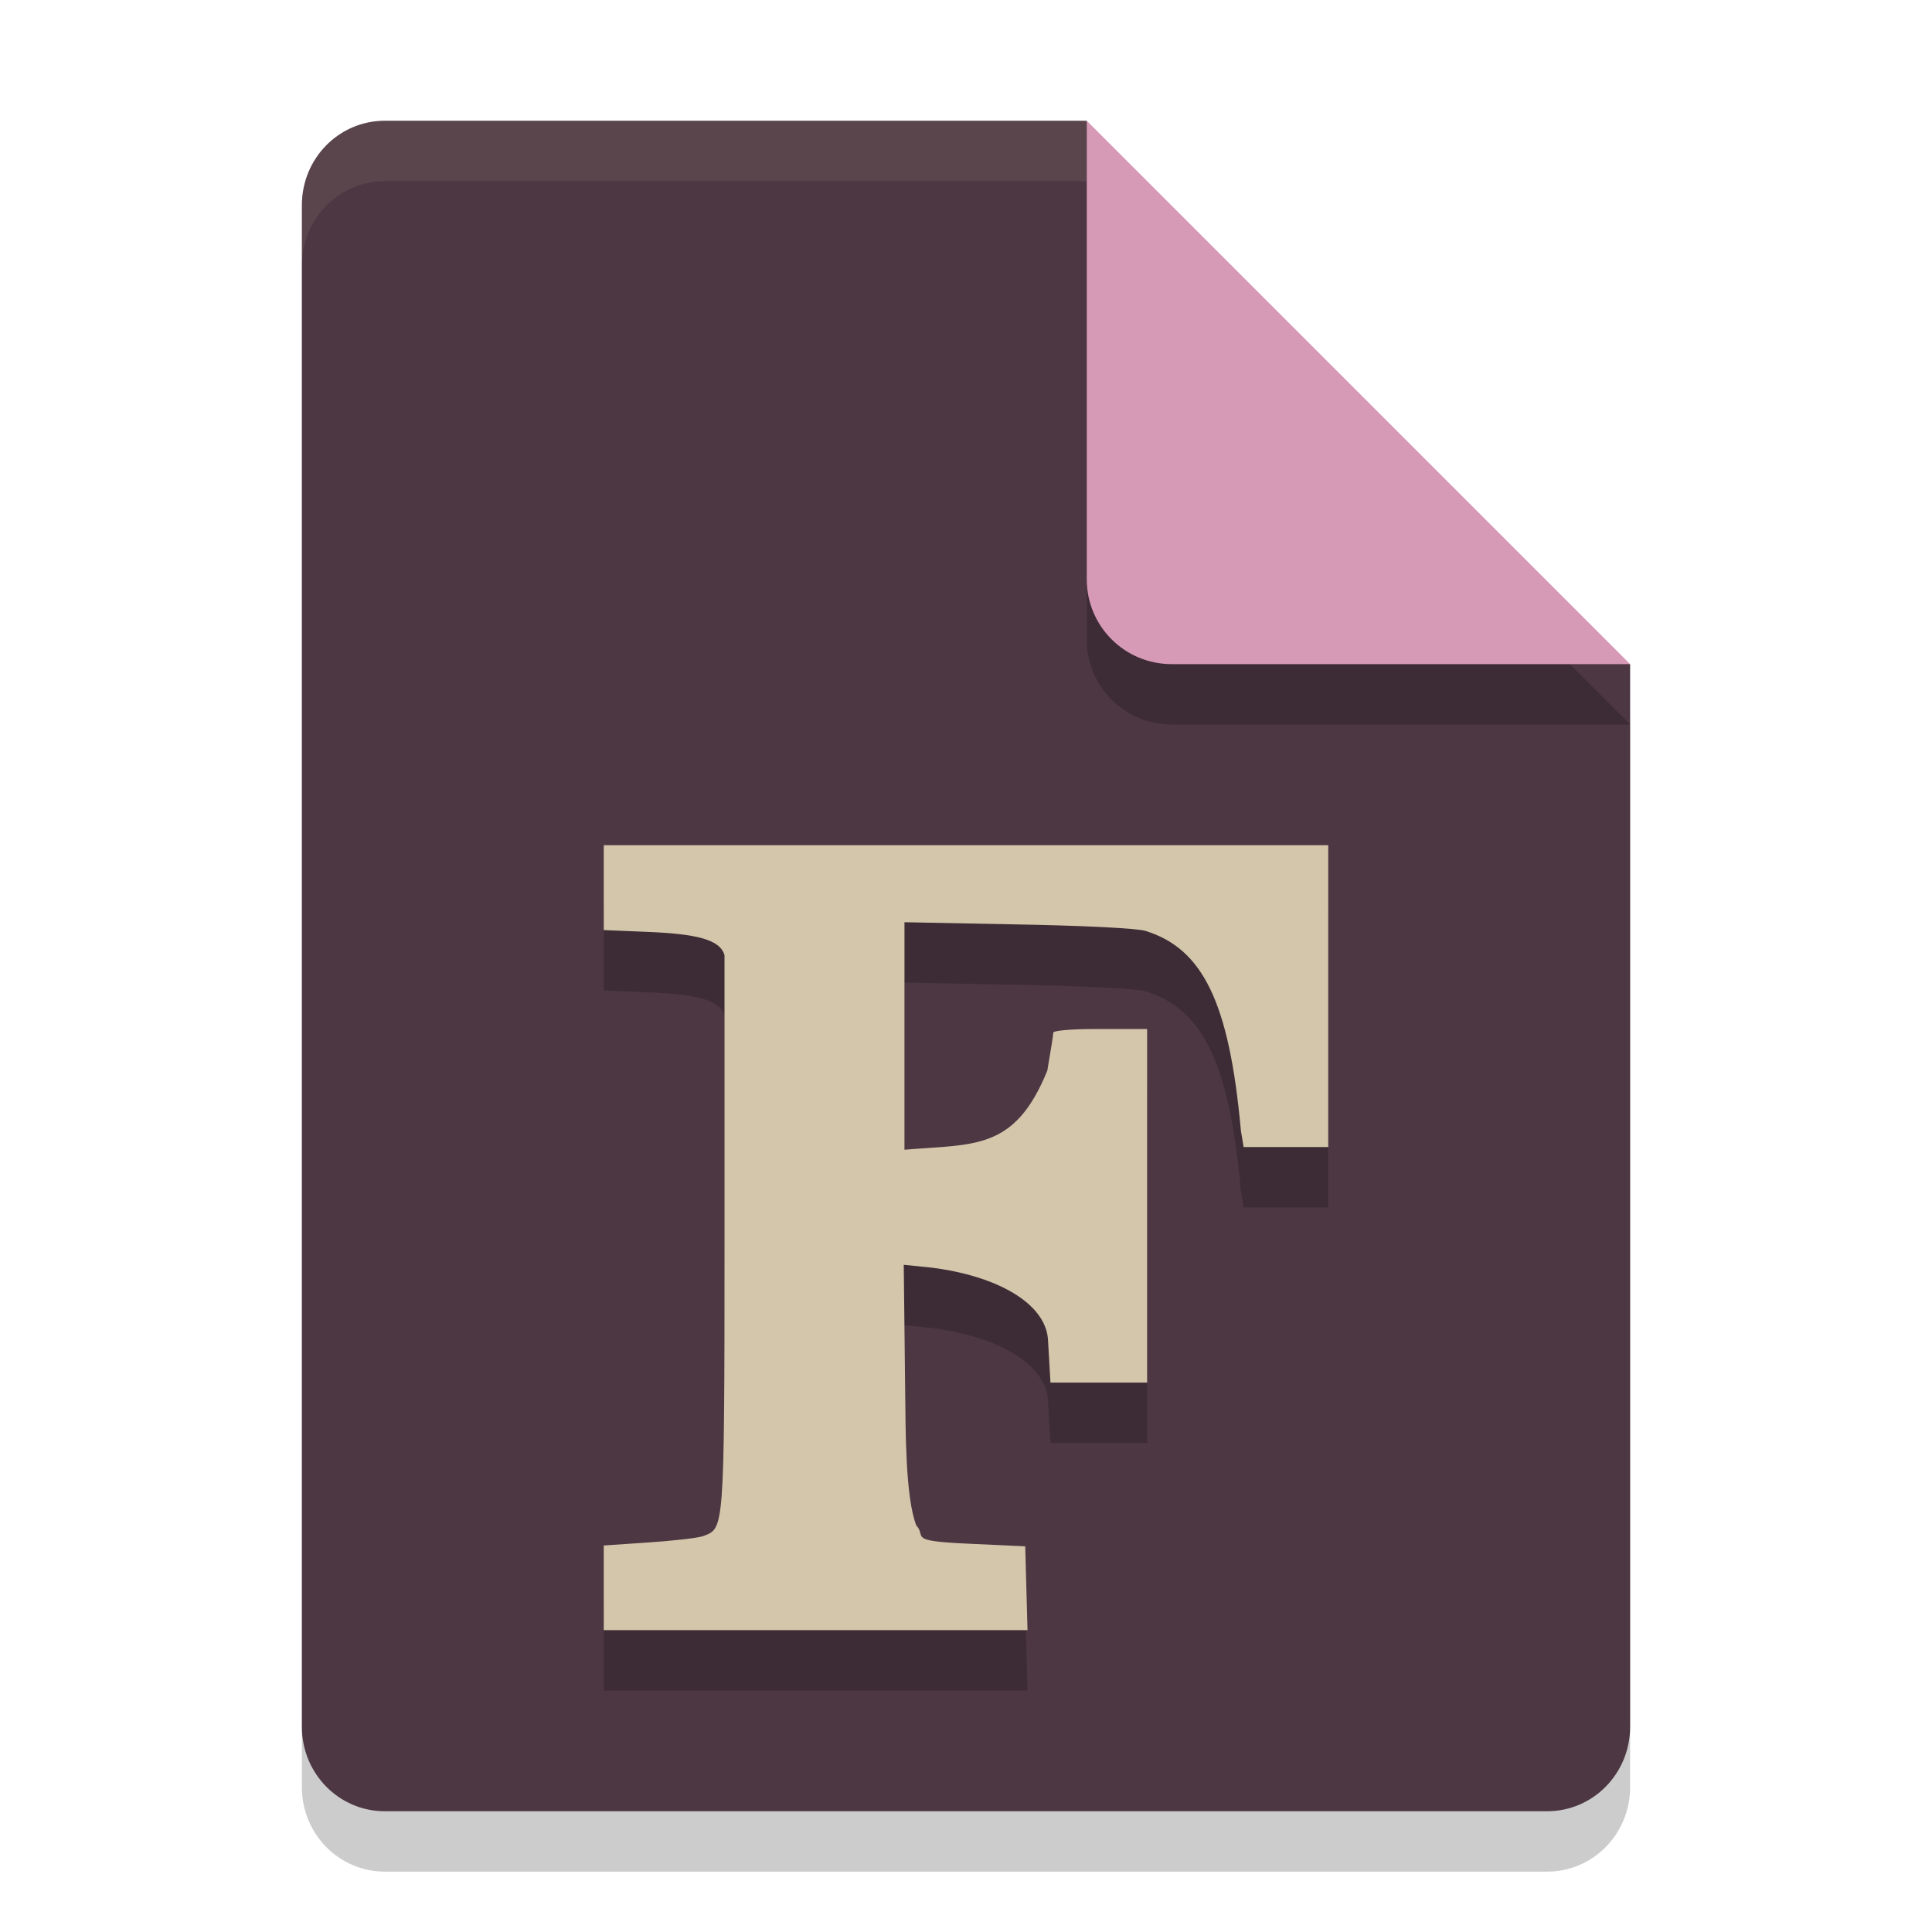 <svg xmlns="http://www.w3.org/2000/svg" width="32" height="32" version="1.1">
 <path style="opacity:0.2" d="M 6.375,3 C 5.613,3 5,3.624 5,4.4 V 29.6 C 5,30.375 5.613,31 6.375,31 h 19.25 C 26.386,31 27,30.375 27,29.6 V 12 L 20,10 18,3 Z"/>
 <path style="fill:#4c3743" d="M 6.375,2 C 5.613,2 5,2.624 5,3.4 V 28.6 C 5,29.375 5.613,30 6.375,30 h 19.25 C 26.386,30 27,29.375 27,28.6 V 11 L 20,9 18,2 Z"/>
 <path style="opacity:0.2" d="M 27,12 18,3 v 7.594 C 18,11.373 18.628,12 19.406,12 Z"/>
 <path style="fill:#d699b6" d="M 27,11 18,2 V 9.594 C 18,10.373 18.628,11 19.406,11 Z"/>
 <path style="opacity:0.1;fill:#d3c6aa" d="M 6.375,2 C 5.613,2 5,2.625 5,3.4 v 1 C 5,3.625 5.613,3 6.375,3 H 18 V 2 Z"/>
 <path style="opacity:0.2" d="m 17,27.306 -0.019,-0.694 -0.972,-0.045 c -0.995,-0.046 -0.655,-0.112 -0.833,-0.302 -0.18,-0.471 -0.176,-1.549 -0.184,-2.274 l -0.023,-2.042 0.461,0.047 c 1.095,0.139 1.873,0.59 1.927,1.176 l 0.042,0.728 H 18.097 19 v -2.57 -3.286 h -0.88 c -0.371,0 -0.674,0.026 -0.674,0.059 0,0.032 -0.045,0.316 -0.099,0.63 -0.542,1.328 -1.201,1.212 -2.366,1.31 v -1.589 -2.179 l 1.743,0.034 c 1.194,0.02 2.104,0.065 2.25,0.11 0.943,0.294 1.386,1.17 1.579,3.306 l 0.045,0.274 H 21.299 22 v -2.292 -2.708 h -6 -6 v 0.703 0.703 l 0.725,0.03 c 0.804,0.033 1.202,0.124 1.275,0.386 v 4.711 c 0,4.864 -0.006,4.778 -0.352,4.91 -0.09,0.034 -0.549,0.083 -0.939,0.108 L 10,26.598 V 27.299 28 h 3.474 3.545 z"/>
 <path style="fill:#d3c6aa" d="m 17,26.306 -0.019,-0.694 -0.972,-0.045 c -0.995,-0.046 -0.655,-0.112 -0.833,-0.302 -0.18,-0.471 -0.176,-1.549 -0.184,-2.274 l -0.023,-2.042 0.461,0.047 c 1.095,0.139 1.873,0.59 1.927,1.176 l 0.042,0.728 H 18.097 19 v -2.57 -3.286 h -0.88 c -0.371,0 -0.674,0.026 -0.674,0.059 0,0.032 -0.045,0.316 -0.099,0.63 -0.542,1.328 -1.201,1.212 -2.366,1.31 v -1.589 -2.179 l 1.743,0.034 c 1.194,0.02 2.104,0.065 2.25,0.11 0.943,0.294 1.386,1.17 1.579,3.306 l 0.045,0.274 H 21.299 22 v -2.292 -2.708 h -6 -6 v 0.703 0.703 l 0.725,0.03 c 0.804,0.033 1.202,0.124 1.275,0.386 v 4.711 c 0,4.864 -0.006,4.778 -0.352,4.91 -0.09,0.034 -0.549,0.083 -0.939,0.108 L 10,25.598 V 26.299 27 h 3.474 3.545 z"/>
</svg>
